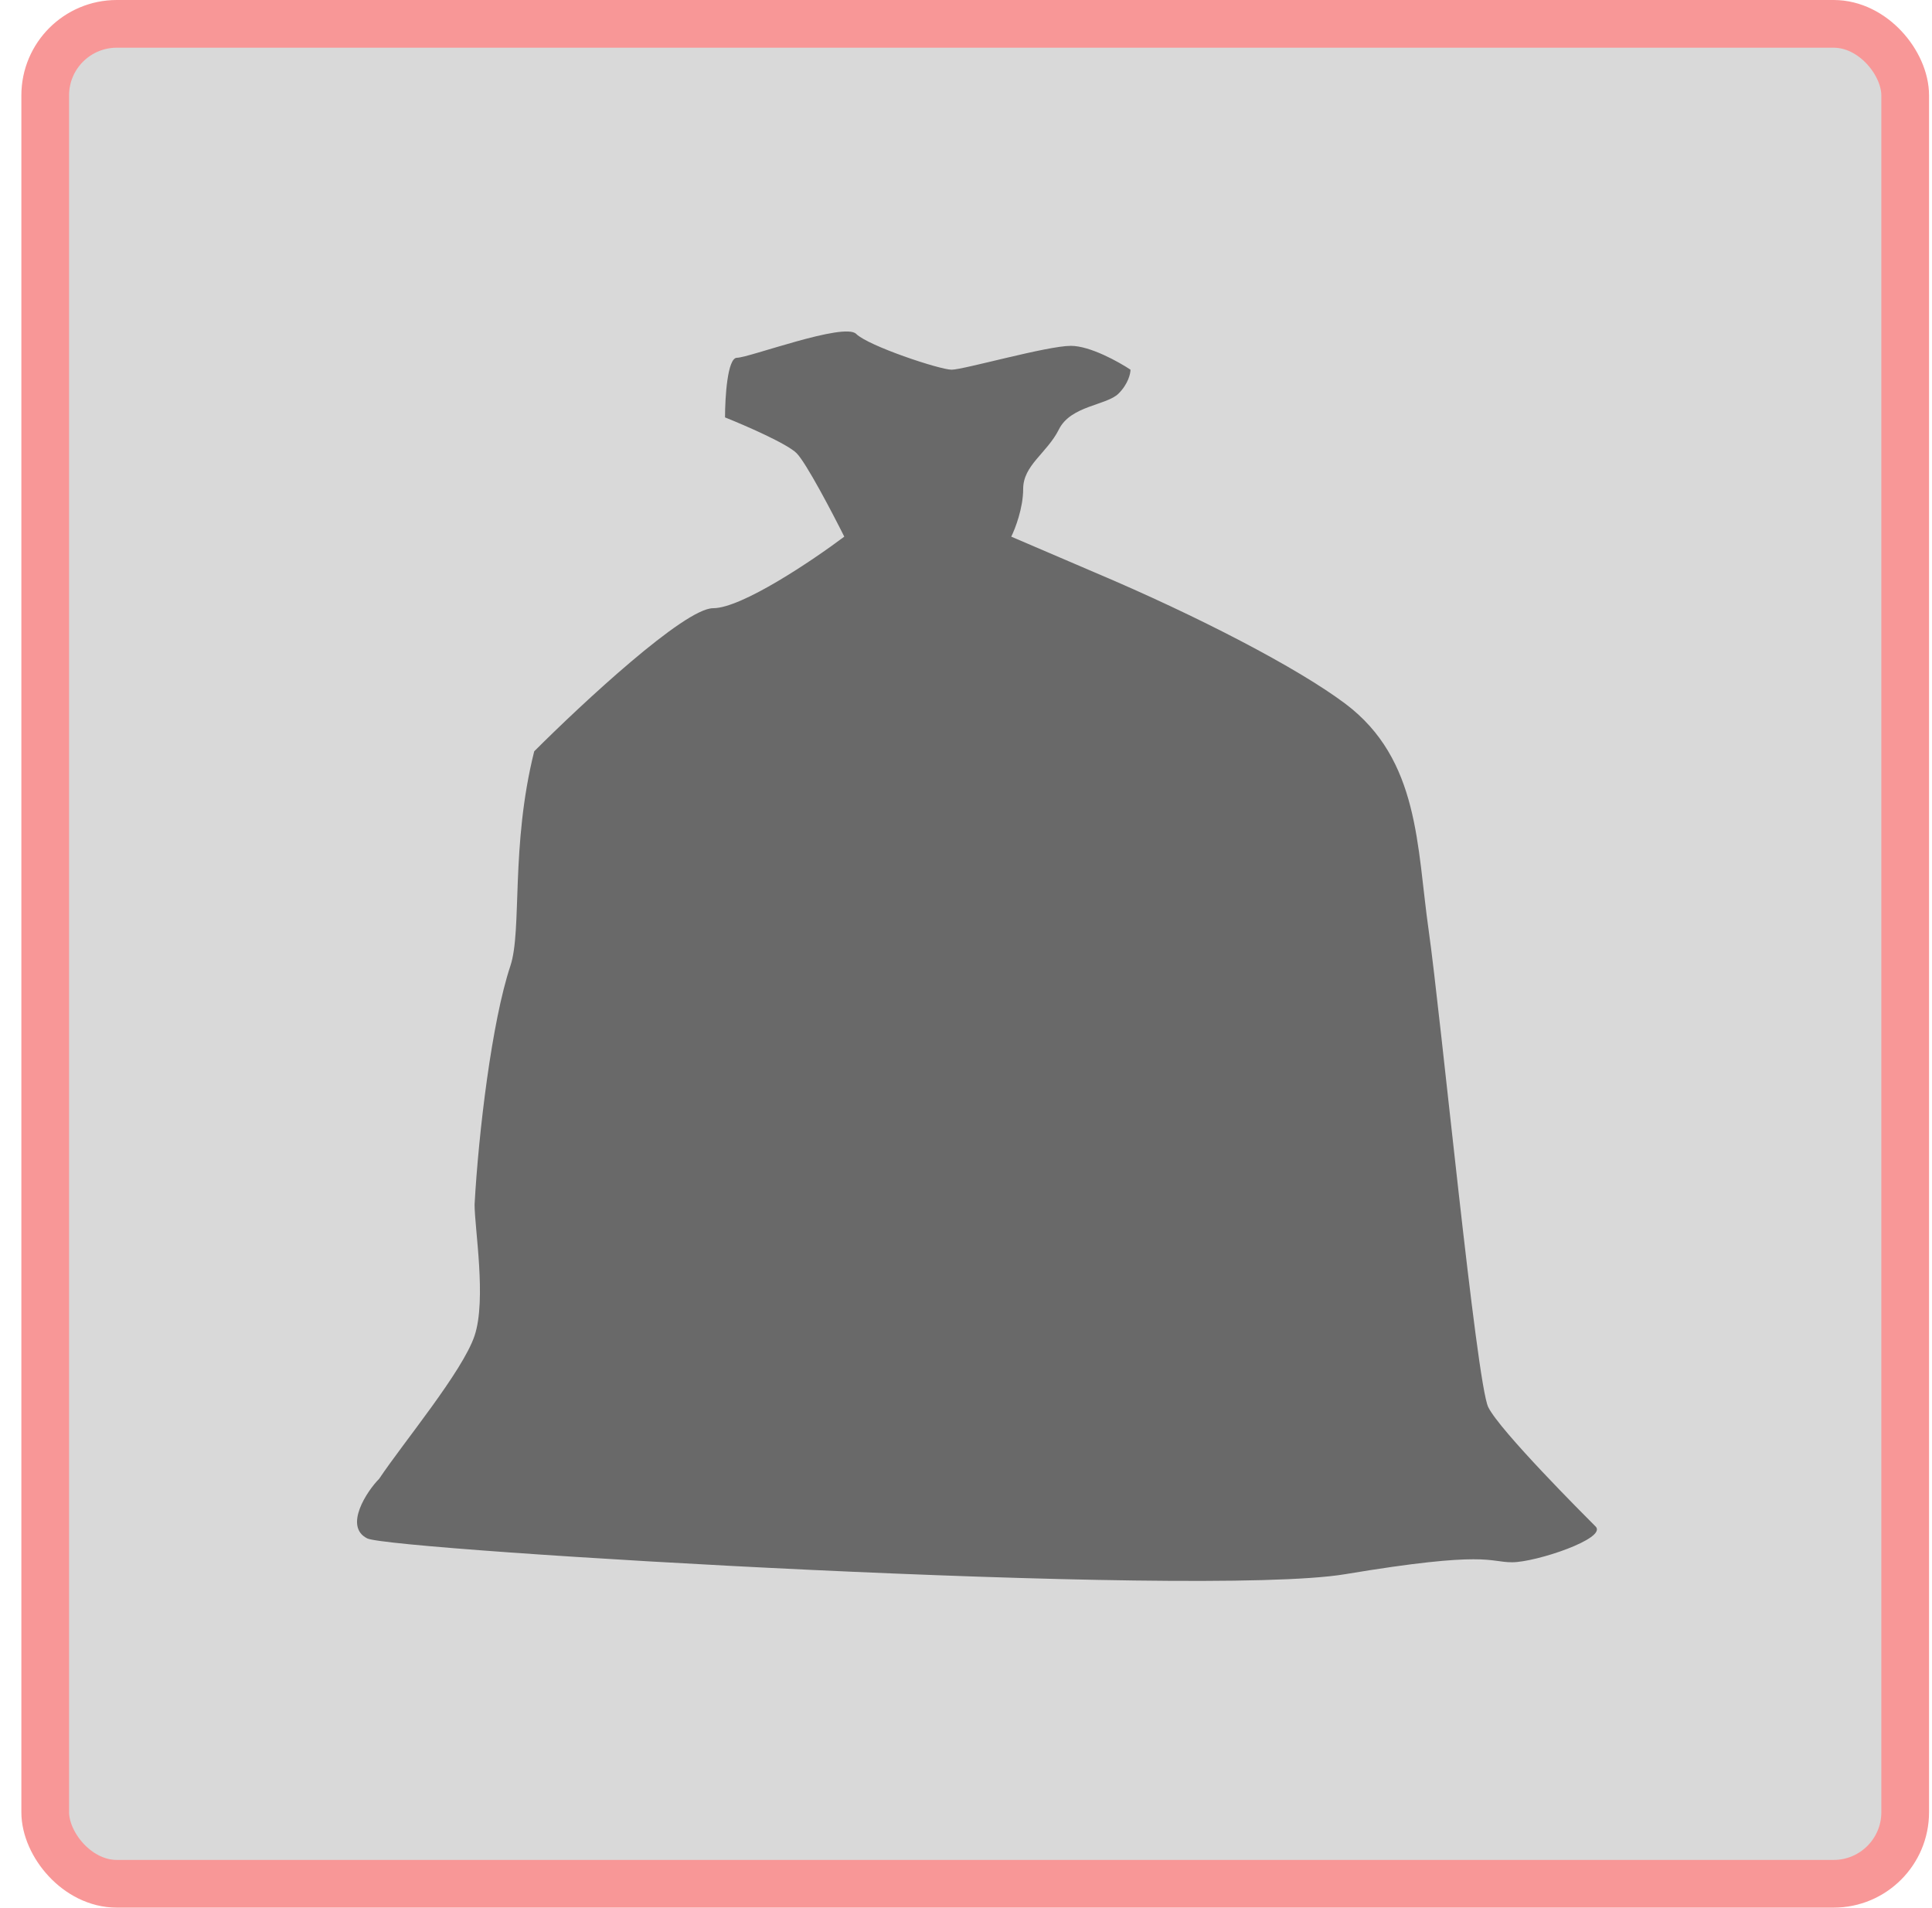 <svg width="81" height="80" viewBox="0 0 81 80" fill="none" xmlns="http://www.w3.org/2000/svg">
<rect x="1.896" y="1" width="77.98" height="77.98" rx="3" fill="#D9D9D9" stroke="#F89797" stroke-width="2"/>
<path d="M33.397 19C33.797 19.4 34.897 21.5 35.397 22.5C34.063 23.5 31.097 25.5 29.897 25.5C28.697 25.5 24.397 29.5 22.397 31.5C21.397 35.5 21.897 39 21.397 40.5C20.618 42.836 20.063 47.5 19.897 50.5C19.897 51.5 20.403 54.482 19.897 56C19.397 57.5 16.897 60.5 15.897 62C15.397 62.5 14.397 64 15.397 64.5C16.396 65 50.296 67.017 56.397 66C62.397 65 62.397 65.5 63.397 65.5C64.397 65.5 67.397 64.5 66.897 64L66.896 64C66.395 63.499 62.897 60 62.397 59C61.897 58 60.397 42.5 59.897 39C59.397 35.5 59.521 31.843 56.397 29.5C54.397 28 50.23 25.833 45.897 24L42.397 22.5C42.563 22.167 42.897 21.3 42.897 20.5C42.897 19.5 43.897 19 44.397 18C44.897 17 46.397 17 46.897 16.5C47.297 16.1 47.397 15.667 47.397 15.5C46.897 15.167 45.697 14.5 44.897 14.5C43.897 14.5 40.397 15.5 39.897 15.5C39.397 15.5 36.397 14.5 35.897 14C35.397 13.5 31.397 15 30.897 15C30.497 15 30.397 16.667 30.397 17.5C31.23 17.833 32.997 18.6 33.397 19Z" fill="#696969"/>
</svg>
